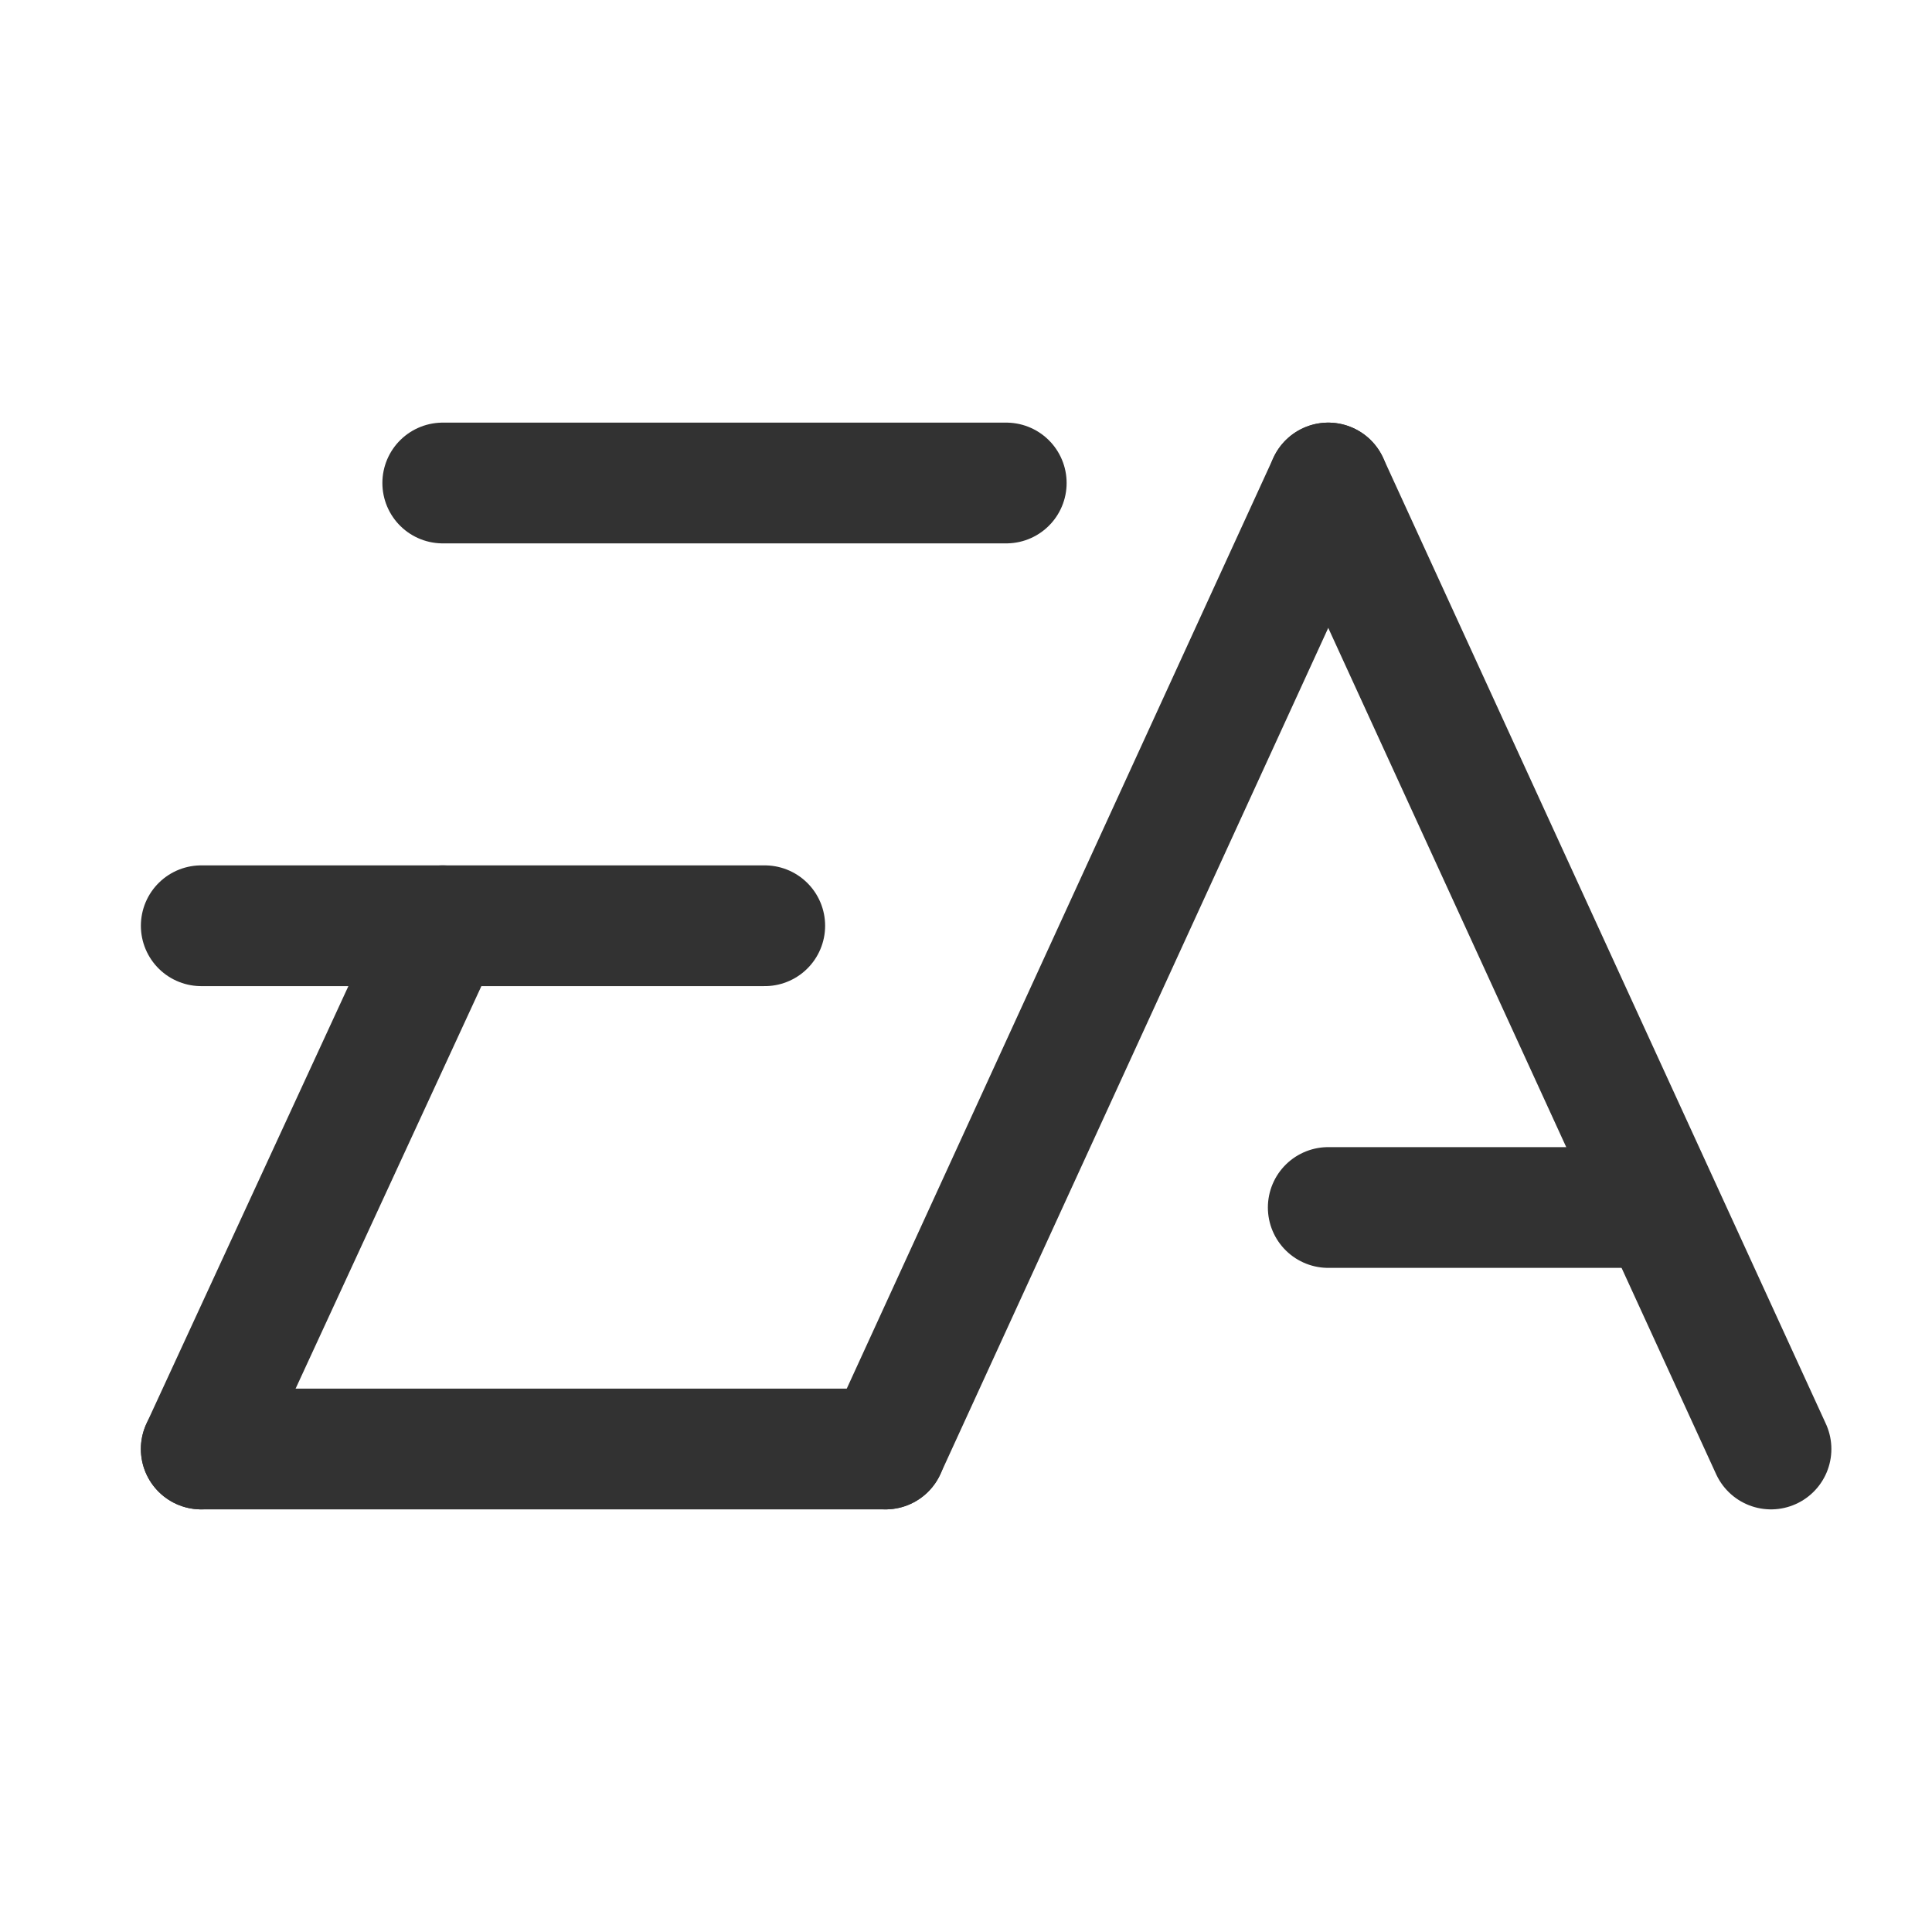<svg xmlns="http://www.w3.org/2000/svg" viewBox="0 0 24 24"><line x1="2.5" y1="11.5" x2="9.5" y2="11.5" fill="none" stroke="#323232" stroke-linecap="round" stroke-linejoin="round" stroke-width="1.5"/><line x1="5.5" y1="6" x2="12.5" y2="6" fill="none" stroke="#323232" stroke-linecap="round" stroke-linejoin="round" stroke-width="1.5"/><line x1="5.5" y1="11.5" x2="2.5" y2="18" fill="none" stroke="#323232" stroke-linecap="round" stroke-linejoin="round" stroke-width="1.5"/><line x1="11" y1="18" x2="2.5" y2="18" fill="none" stroke="#323232" stroke-linecap="round" stroke-linejoin="round" stroke-width="1.5"/><line x1="20.25" y1="15" x2="16.5" y2="15" fill="none" stroke="#323232" stroke-linecap="round" stroke-linejoin="round" stroke-width="1.5"/><line x1="16.5" y1="6" x2="11" y2="18" fill="none" stroke="#323232" stroke-linecap="round" stroke-linejoin="round" stroke-width="1.5"/><line x1="22" y1="18" x2="16.5" y2="6" fill="none" stroke="#323232" stroke-linecap="round" stroke-linejoin="round" stroke-width="1.5"/></svg>